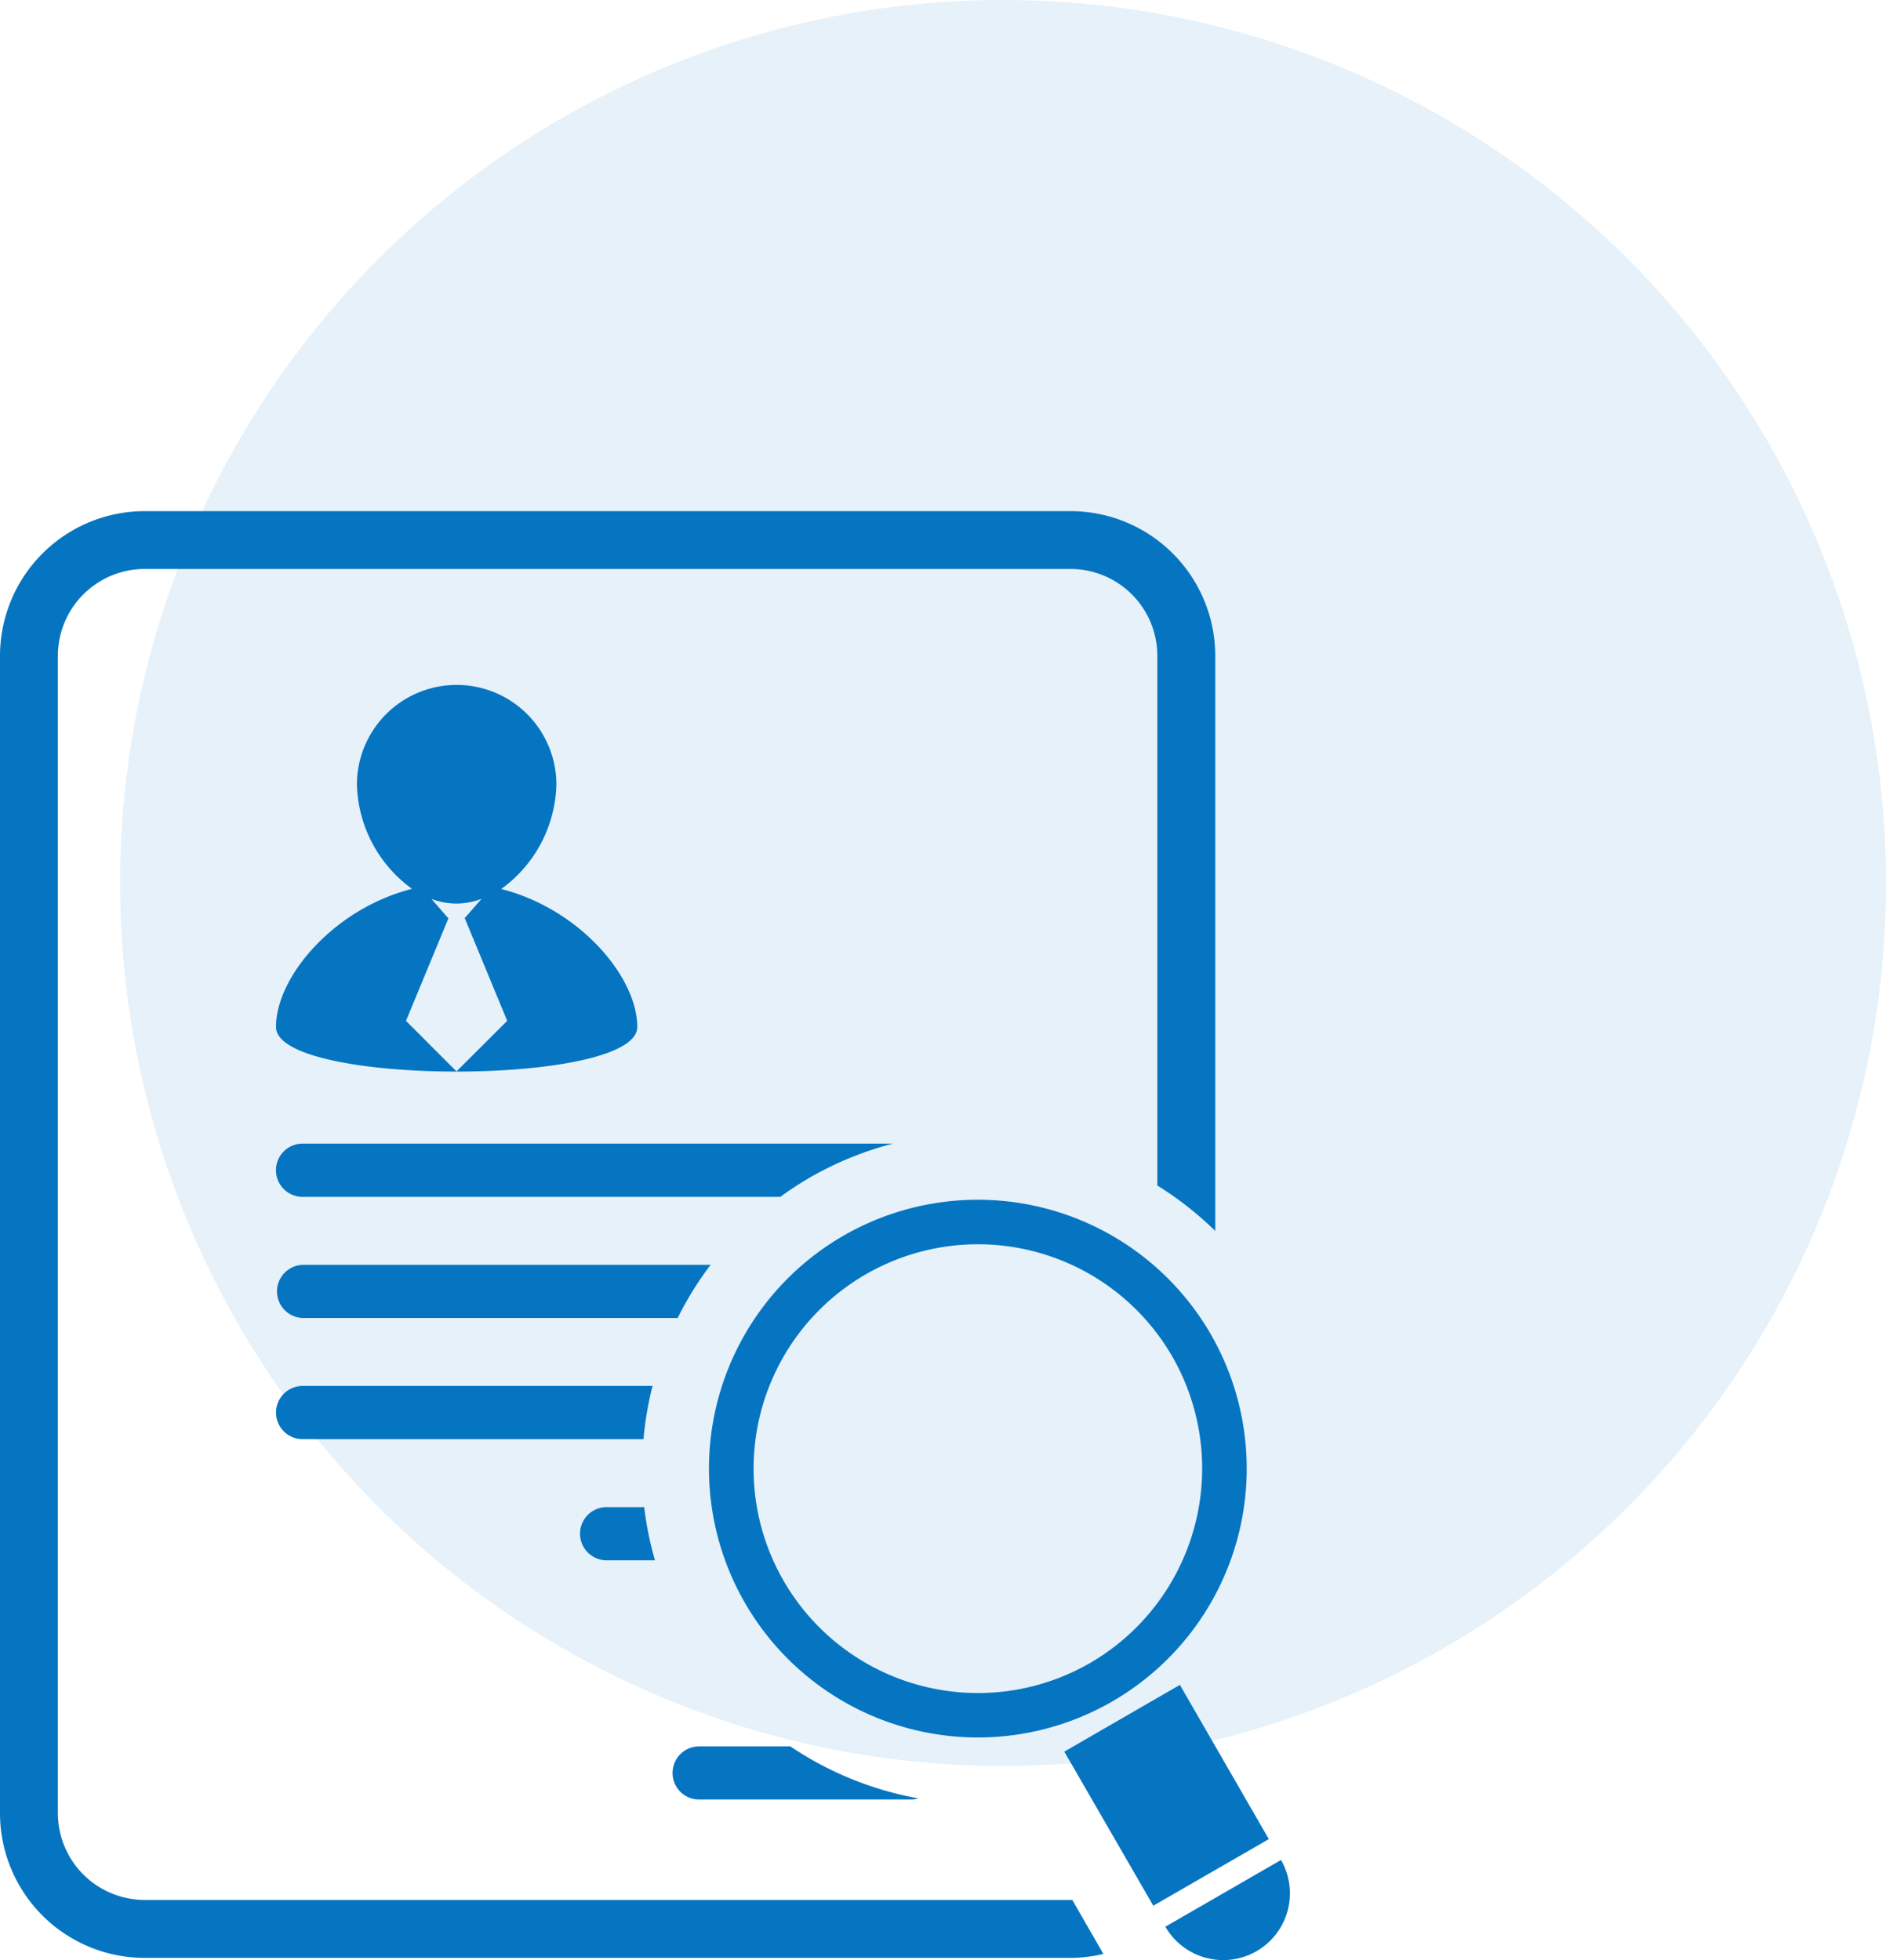 <svg id="_4" data-name="4" xmlns="http://www.w3.org/2000/svg" width="47.578" height="49.447" viewBox="0 0 47.578 49.447">
  <circle id="Ellipse_430" data-name="Ellipse 430" cx="22.274" cy="22.274" r="22.274" transform="translate(3.03)" fill="#0675c1" opacity="0.1"/>
  <g id="businessman-paper-of-the-application-for-a-job" transform="translate(0 12.894)">
    <path id="Path_43332" data-name="Path 43332" d="M28.051,31.831a.669.669,0,0,1,.67-.671h2.3a8.5,8.5,0,0,0,3.226,1.312.628.628,0,0,1-.143.029H28.721A.668.668,0,0,1,28.051,31.831Zm-1.638-5.365h1.194a8.34,8.34,0,0,1-.272-1.341h-.922a.671.671,0,1,0,0,1.341ZM21.478,9.528A3.353,3.353,0,0,1,20.088,6.9a2.516,2.516,0,1,1,5.032,0,3.352,3.352,0,0,1-1.392,2.632c1.972.5,3.432,2.213,3.432,3.481,0,1.5-9.113,1.5-9.113,0C18.047,11.741,19.509,10.029,21.478,9.528Zm-.152,3.33L22.6,14.133l1.279-1.275-1.075-2.6h.01l.418-.477A1.889,1.889,0,0,1,22.6,9.9a1.853,1.853,0,0,1-.631-.117l.417.48H22.4ZM38.167,35.09l0,0-.032-.056c-.017,0-.031,0-.046,0H14.734a2.192,2.192,0,0,1-2.19-2.189V3.648a2.192,2.192,0,0,1,2.19-2.189H38.091A2.192,2.192,0,0,1,40.28,3.648V17.012a8.451,8.451,0,0,1,1.461,1.146V3.648A3.652,3.652,0,0,0,38.091,0H14.734a3.653,3.653,0,0,0-3.65,3.648v29.2a3.652,3.652,0,0,0,3.65,3.648H38.091a3.624,3.624,0,0,0,.828-.1ZM18.717,23.41h8.6a8.615,8.615,0,0,1,.228-1.342H18.718a.671.671,0,0,0,0,1.342Zm0-6.112H30.769a8.582,8.582,0,0,1,.745-.487,8.5,8.5,0,0,1,2.091-.856H18.717a.671.671,0,0,0,0,1.343Zm0,3.056h9.462a8.47,8.47,0,0,1,.831-1.341H18.717a.671.671,0,0,0,0,1.341Zm22.91.408a6.783,6.783,0,1,1-9.268-2.483A6.788,6.788,0,0,1,41.627,20.761Zm-.971.562a5.66,5.66,0,1,0-2.073,7.733A5.672,5.672,0,0,0,40.656,21.323Zm.193,8.285-2.916,1.684,2.245,3.887L43.093,33.5ZM43.4,34.026l-2.918,1.683A1.684,1.684,0,1,0,43.4,34.026Z" transform="translate(-11.084)" fill="#0675c1"/>
  </g>
</svg>
